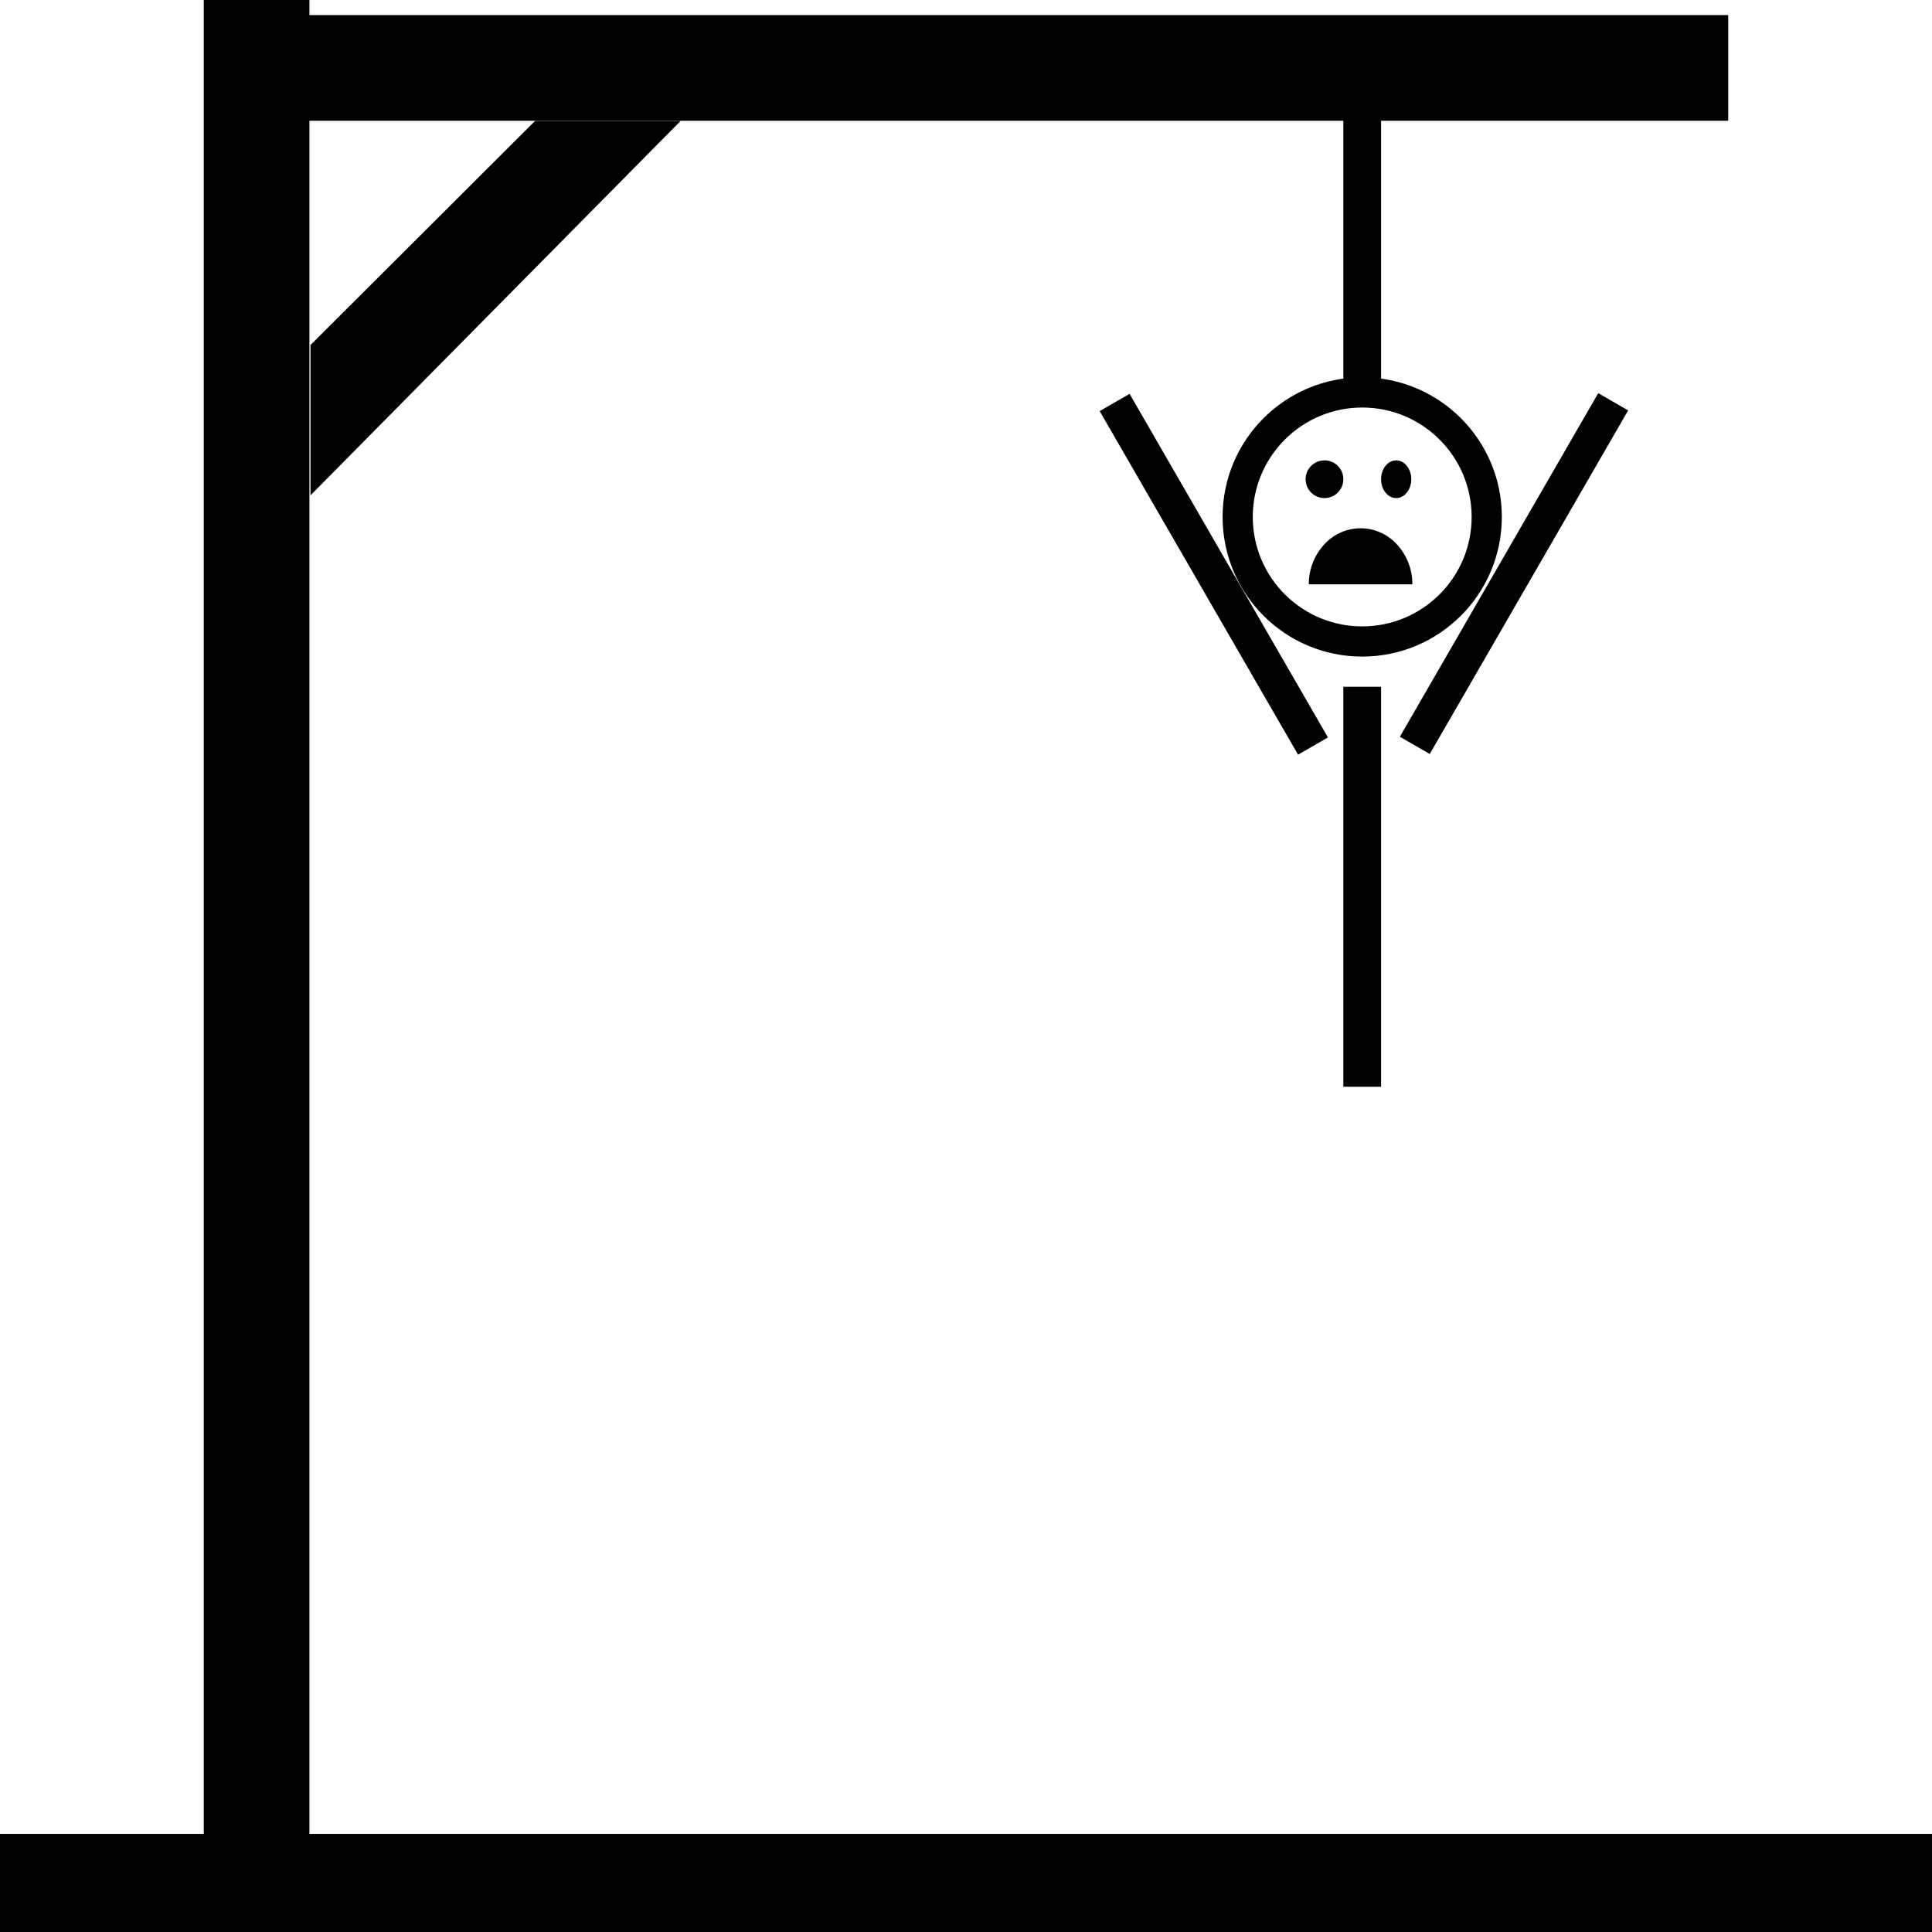 <svg xmlns="http://www.w3.org/2000/svg" xmlns:xlink="http://www.w3.org/1999/xlink" width="512" height="512" viewBox="0 0 512 512">
  <defs>
    <clipPath id="clip-hangman7">
      <rect width="512" height="512"/>
    </clipPath>
  </defs>
  <g id="hangman7" clip-path="url(#clip-hangman7)">
    <g id="base" transform="translate(0 458)">
      <rect id="Rectangle_3" data-name="Rectangle 3" width="512" height="26" transform="translate(0 28)"/>
      <rect id="Rectangle_4" data-name="Rectangle 4" width="10" height="54" transform="translate(64)"/>
    </g>
    <g id="vertical" transform="translate(54)">
      <rect id="Rectangle_5" data-name="Rectangle 5" width="28" height="512"/>
      <rect id="Rectangle_6" data-name="Rectangle 6" width="54" height="8" transform="translate(14 14)"/>
    </g>
    <g id="horizontal" transform="translate(64 4)">
      <rect id="Rectangle_7" data-name="Rectangle 7" width="394" height="28"/>
    </g>
    <g id="support" transform="translate(82.286 32.036)">
      <path id="Path_1" data-name="Path 1" d="M5342,119.424l59.526-59.393H5440.1L5342,159.262Z" transform="translate(-5342 -60.031)"/>
    </g>
    <g id="rope" transform="translate(356 28)">
      <rect id="Rectangle_8" data-name="Rectangle 8" width="10" height="76"/>
    </g>
    <g id="face" transform="translate(324 100)">
      <g id="Ellipse_2" data-name="Ellipse 2" fill="none" stroke="#000" stroke-width="8">
        <circle cx="37" cy="37" r="37" stroke="none"/>
        <circle cx="37" cy="37" r="33" fill="none"/>
      </g>
      <circle id="Ellipse_3" data-name="Ellipse 3" cx="5" cy="5" r="5" transform="translate(22 22)"/>
      <ellipse id="Ellipse_4" data-name="Ellipse 4" cx="4" cy="5" rx="4" ry="5" transform="translate(42 22)"/>
      <path id="Subtraction_1" data-name="Subtraction 1" d="M27.429,14.856H0a15.4,15.4,0,0,1,4.017-10.5,12.981,12.981,0,0,1,19.395,0,15.41,15.41,0,0,1,4.017,10.5Z" transform="translate(22.857 40.001)"/>
    </g>
    <g id="torso" transform="translate(356 182)">
      <rect id="Rectangle_14" data-name="Rectangle 14" width="10" height="106"/>
    </g>
    <g id="arms" transform="translate(291.429 104.191)">
      <rect id="Rectangle_15" data-name="Rectangle 15" width="9.143" height="105.143" transform="translate(60.489 91.238) rotate(150)"/>
      <rect id="Rectangle_16" data-name="Rectangle 16" width="9.143" height="105.143" transform="translate(132.124 0) rotate(30)"/>
    </g>
  </g>
</svg>
